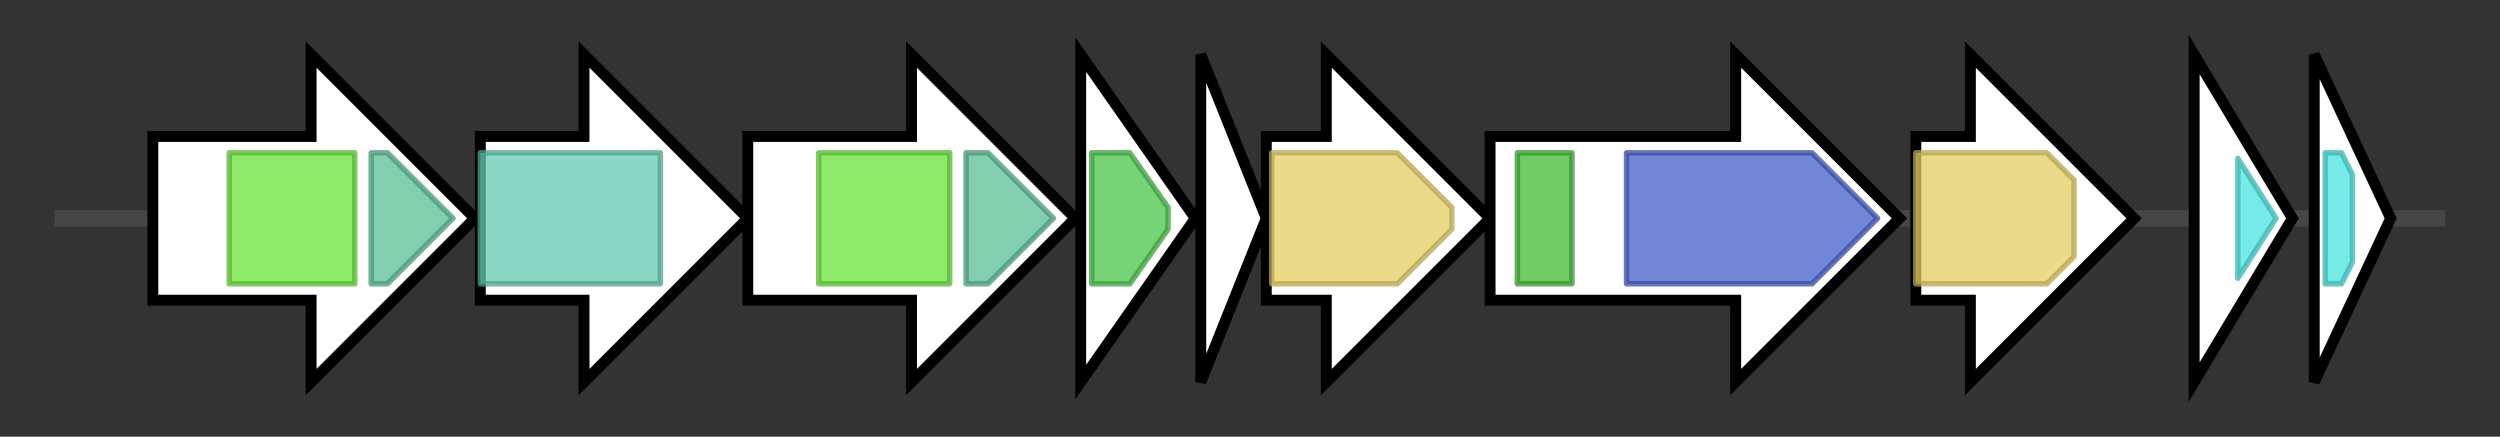 <svg version="1.1" baseProfile="full" xmlns="http://www.w3.org/2000/svg" width="458.033" height="80">
	<rect width="100%" height="100%" fill="#333333" stroke="none"/>
	<g>
		<line x1="10" y1="40.0" x2="448.033" y2="40.0" style="stroke:rgb(70,70,70); stroke-width:3 "/>
		<g>
			<title>acbA
putative acinetoferrin biosynthesis protein</title>
			<polygon class="acbA
putative acinetoferrin biosynthesis protein" points="28,25 57,25 57,10 87,40 57,70 57,55 28,55" fill="rgb(255,255,255)" fill-opacity="1.0" stroke="rgb(0,0,0)" stroke-width="2"  />
			<g>
				<title>IucA_IucC (PF04183)
"IucA / IucC family"</title>
				<rect class="PF04183" x="42" y="28" stroke-linejoin="round" width="23" height="24" fill="rgb(106,227,58)" stroke="rgb(84,181,46)" stroke-width="1" opacity="0.75" />
			</g>
			<g>
				<title>FhuF (PF06276)
"Ferric iron reductase FhuF-like transporter"</title>
				<polygon class="PF06276" points="68,28 71,28 83,40 71,52 68,52" stroke-linejoin="round" width="16" height="24" fill="rgb(88,189,147)" stroke="rgb(70,151,117)" stroke-width="1" opacity="0.75" />
			</g>
		</g>
		<g>
			<title>acbB
putative acinetoferrin biosynthesis protein</title>
			<polygon class="acbB
putative acinetoferrin biosynthesis protein" points="88,25 107,25 107,10 137,40 107,70 107,55 88,55" fill="rgb(255,255,255)" fill-opacity="1.0" stroke="rgb(0,0,0)" stroke-width="2"  />
			<g>
				<title>Lys_Orn_oxgnase (PF13434)
"L-lysine 6-monooxygenase/L-ornithine 5-monooxygenase"</title>
				<rect class="PF13434" x="88" y="28" stroke-linejoin="round" width="33" height="24" fill="rgb(99,202,176)" stroke="rgb(79,161,140)" stroke-width="1" opacity="0.75" />
			</g>
		</g>
		<g>
			<title>acbC
putative acinetoferrin biosynthesis protein</title>
			<polygon class="acbC
putative acinetoferrin biosynthesis protein" points="137,25 167,25 167,10 197,40 167,70 167,55 137,55" fill="rgb(255,255,255)" fill-opacity="1.0" stroke="rgb(0,0,0)" stroke-width="2"  />
			<g>
				<title>IucA_IucC (PF04183)
"IucA / IucC family"</title>
				<rect class="PF04183" x="150" y="28" stroke-linejoin="round" width="24" height="24" fill="rgb(106,227,58)" stroke="rgb(84,181,46)" stroke-width="1" opacity="0.75" />
			</g>
			<g>
				<title>FhuF (PF06276)
"Ferric iron reductase FhuF-like transporter"</title>
				<polygon class="PF06276" points="177,28 181,28 193,40 193,40 181,52 177,52" stroke-linejoin="round" width="16" height="24" fill="rgb(88,189,147)" stroke="rgb(70,151,117)" stroke-width="1" opacity="0.75" />
			</g>
		</g>
		<g>
			<title>acbD
putative acinetoferrin biosynthesis protein</title>
			<polygon class="acbD
putative acinetoferrin biosynthesis protein" points="198,10 219,40 198,70" fill="rgb(255,255,255)" fill-opacity="1.0" stroke="rgb(0,0,0)" stroke-width="2"  />
			<g>
				<title>Acetyltransf_8 (PF13523)
"Acetyltransferase (GNAT) domain"</title>
				<polygon class="PF13523" points="200,28 207,28 214,38 214,42 207,52 200,52" stroke-linejoin="round" width="14" height="24" fill="rgb(73,197,73)" stroke="rgb(58,157,58)" stroke-width="1" opacity="0.75" />
			</g>
		</g>
		<g>
			<title>actB
hypothetical protein</title>
			<polygon class="actB
hypothetical protein" points="220,10 232,40 220,70" fill="rgb(255,255,255)" fill-opacity="1.0" stroke="rgb(0,0,0)" stroke-width="2"  />
		</g>
		<g>
			<title>actC
putative ferric acinetoferrin transporter</title>
			<polygon class="actC
putative ferric acinetoferrin transporter" points="232,25 243,25 243,10 273,40 243,70 243,55 232,55" fill="rgb(255,255,255)" fill-opacity="1.0" stroke="rgb(0,0,0)" stroke-width="2"  />
			<g>
				<title>MFS_1 (PF07690)
"Major Facilitator Superfamily"</title>
				<polygon class="PF07690" points="233,28 256,28 266,38 266,42 256,52 233,52" stroke-linejoin="round" width="33" height="24" fill="rgb(228,207,98)" stroke="rgb(182,165,78)" stroke-width="1" opacity="0.75" />
			</g>
		</g>
		<g>
			<title>actA
putative ferric acinetoferrin receptor</title>
			<polygon class="actA
putative ferric acinetoferrin receptor" points="273,25 318,25 318,10 348,40 318,70 318,55 273,55" fill="rgb(255,255,255)" fill-opacity="1.0" stroke="rgb(0,0,0)" stroke-width="2"  />
			<g>
				<title>Plug (PF07715)
"TonB-dependent Receptor Plug Domain"</title>
				<rect class="PF07715" x="278" y="28" stroke-linejoin="round" width="10" height="24" fill="rgb(66,186,52)" stroke="rgb(52,148,41)" stroke-width="1" opacity="0.75" />
			</g>
			<g>
				<title>TonB_dep_Rec (PF00593)
"TonB dependent receptor"</title>
				<polygon class="PF00593" points="298,28 332,28 344,40 344,40 332,52 298,52" stroke-linejoin="round" width="46" height="24" fill="rgb(67,93,202)" stroke="rgb(53,74,161)" stroke-width="1" opacity="0.75" />
			</g>
		</g>
		<g>
			<title>actD
putative acinetoferrin exporter</title>
			<polygon class="actD
putative acinetoferrin exporter" points="351,25 361,25 361,10 391,40 361,70 361,55 351,55" fill="rgb(255,255,255)" fill-opacity="1.0" stroke="rgb(0,0,0)" stroke-width="2"  />
			<g>
				<title>MFS_1 (PF07690)
"Major Facilitator Superfamily"</title>
				<polygon class="PF07690" points="351,28 375,28 380,33 380,47 375,52 351,52" stroke-linejoin="round" width="29" height="24" fill="rgb(228,207,98)" stroke="rgb(182,165,78)" stroke-width="1" opacity="0.75" />
			</g>
		</g>
		<g>
			<title>
putative IS4 family transposase ORF 1</title>
			<polygon class="
putative IS4 family transposase ORF 1" points="402,10 420,40 402,70" fill="rgb(255,255,255)" fill-opacity="1.0" stroke="rgb(0,0,0)" stroke-width="2"  />
			<g>
				<title>DDE_Tnp_1 (PF01609)
"Transposase DDE domain"</title>
				<polygon class="PF01609" points="410,29 417,40 410,51" stroke-linejoin="round" width="10" height="24" fill="rgb(71,226,221)" stroke="rgb(56,180,176)" stroke-width="1" opacity="0.75" />
			</g>
		</g>
		<g>
			<title>
putative IS4 family transposase ORF 2</title>
			<polygon class="
putative IS4 family transposase ORF 2" points="424,10 438,40 424,70" fill="rgb(255,255,255)" fill-opacity="1.0" stroke="rgb(0,0,0)" stroke-width="2"  />
			<g>
				<title>DDE_Tnp_1 (PF01609)
"Transposase DDE domain"</title>
				<polygon class="PF01609" points="426,28 429,28 431,32 431,48 429,52 426,52" stroke-linejoin="round" width="5" height="24" fill="rgb(71,226,221)" stroke="rgb(56,180,176)" stroke-width="1" opacity="0.75" />
			</g>
		</g>
	</g>
</svg>
